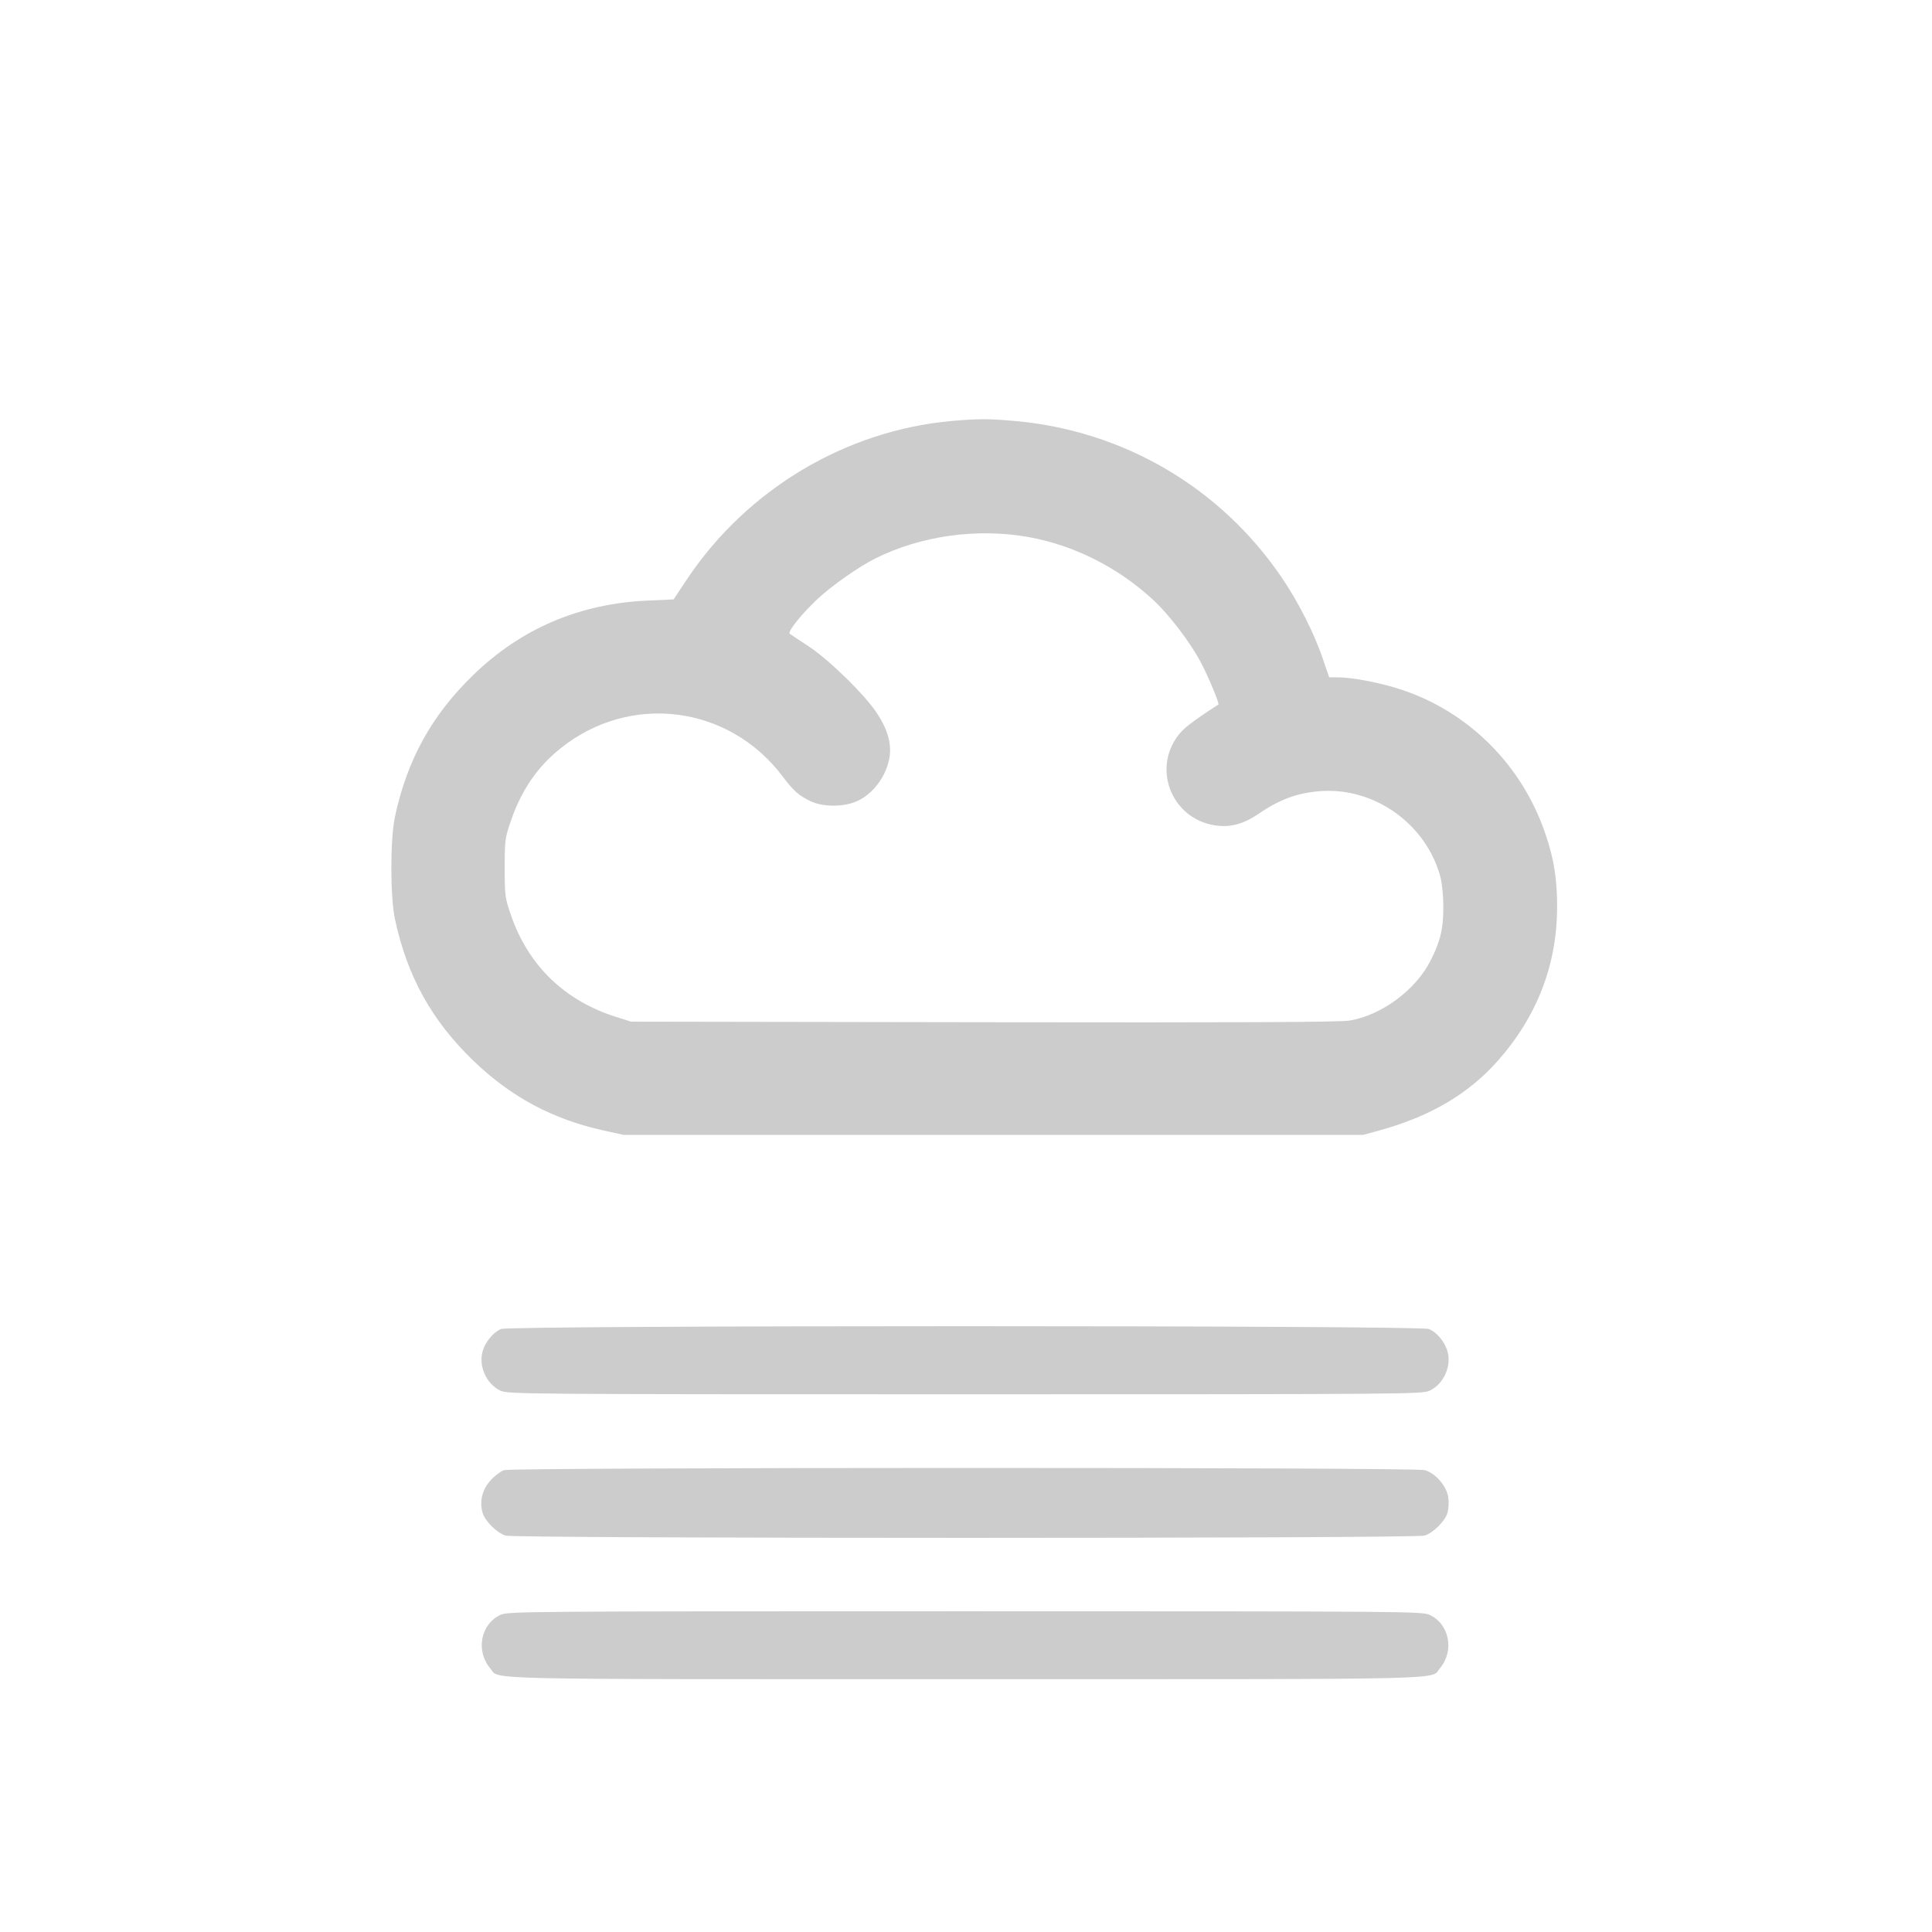 <?xml version="1.0" encoding="UTF-8" standalone="no"?>
<svg xmlns:dc="http://purl.org/dc/elements/1.1/" xmlns:cc="http://creativecommons.org/ns#" xmlns:rdf="http://www.w3.org/1999/02/22-rdf-syntax-ns#" xmlns:svg="http://www.w3.org/2000/svg" xmlns="http://www.w3.org/2000/svg" xmlns:sodipodi="http://sodipodi.sourceforge.net/DTD/sodipodi-0.dtd" xmlns:inkscape="http://www.inkscape.org/namespaces/inkscape" version="1.0" width="1024pt" height="1024pt" viewBox="0 0 1024 1024" preserveAspectRatio="xMidYMid meet" id="svg2" inkscape:version="0.48.5 r10040" sodipodi:docname="9299979.svg">
  <defs id="defs18" />
  <sodipodi:namedview pagecolor="#ffffff" bordercolor="#666666" borderopacity="1" objecttolerance="10" gridtolerance="10" guidetolerance="10" inkscape:pageopacity="0" inkscape:pageshadow="2" inkscape:window-width="836" inkscape:window-height="480" id="namedview16" showgrid="false" inkscape:zoom="0.184375" inkscape:cx="430.89864" inkscape:cy="640" inkscape:window-x="1611" inkscape:window-y="258" inkscape:window-maximized="0" inkscape:current-layer="svg2" />
  <path style="fill:#cccccc;stroke:none;fill-opacity:1" inkscape:connector-curvature="0" id="path8" d="m 504.6,223.1 c -56.2,5 -108.4,36.1 -140.2,83.5 l -7.4,11.1 -13.3,0.6 c -36.2,1.5 -67.4,14.7 -92.9,39.5 -22,21.3 -35,44.9 -41.5,75.2 -2.5,12 -2.5,42 0,54 6.5,30.5 19.6,54.1 41.9,75.5 19.8,19 41.7,30.7 68.8,36.7 l 10.5,2.3 196,0 196,0 9.5,-2.6 c 26.4,-7.4 46.4,-19.2 61.9,-36.7 20.9,-23.7 31.4,-51 31.4,-81.7 0,-14.6 -1.7,-25.5 -6.2,-38.5 C 806.9,405.8 778.7,377.5 743,365.6 732.2,362 716.9,359 709,359 l -4.5,0 -3.4,-9.9 c -4.4,-13.2 -13.2,-30.5 -21.9,-43.2 -32.5,-47.7 -84,-77.8 -141.7,-82.8 -13.5,-1.2 -18.7,-1.2 -32.9,0 z m 40.3,61.5 c 24.1,4.3 47.3,15.9 65.8,32.9 8.9,8.1 20.4,23.2 26.1,34.2 4,7.7 9.6,21.3 9,21.7 -13.7,8.9 -18.4,12.5 -21.3,16.3 -14.4,18.9 -2.4,45.9 21.5,48 6.9,0.7 13.9,-1.4 20.8,-6.2 11.6,-7.9 20.8,-11.3 33.3,-12.2 28.7,-2 56,17.7 63.4,45.7 0.8,3.1 1.5,9.9 1.5,15.5 0,11.8 -1.5,18.2 -6.7,28.5 -7.8,15.6 -26,29.1 -42.9,31.9 -5.1,0.9 -57.1,1.1 -193.9,0.9 l -187,-0.3 -7.3,-2.3 C 299.6,530.7 280.1,512 270.8,485 c -3.1,-9.1 -3.3,-10.1 -3.3,-25 0,-14.9 0.2,-15.9 3.3,-25 5.6,-16.3 14.2,-28.8 26.6,-38.6 36.8,-29.3 89,-22.6 117.4,15.1 5.7,7.6 8.5,10.1 14.7,13.1 6,2.9 15.7,3.2 22.8,0.8 9.7,-3.3 17.9,-13.9 19.3,-25 0.8,-6.9 -1.4,-14.3 -6.8,-22.4 -6.5,-9.9 -25.7,-28.6 -36.3,-35.5 -4.9,-3.2 -9.4,-6.2 -9.9,-6.6 -1.3,-1.1 6.5,-10.8 14.8,-18.5 7.6,-7.1 21.6,-16.9 30.5,-21.4 24.1,-12 53.6,-16.2 81,-11.4 z" />
  <path style="fill:#cccccc;stroke:none;fill-opacity:1" inkscape:connector-curvature="0" id="path10" d="m 265.5,704.4 c -3.9,1.7 -8,6.5 -9.5,11.2 -2.7,8 1.7,18 9.3,21.5 4.1,1.8 10.6,1.9 246.2,1.9 235.6,0 242.1,-0.1 246.2,-1.9 7.6,-3.5 12,-13.5 9.3,-21.5 -1.6,-4.8 -5.6,-9.6 -9.7,-11.2 -4.8,-2 -487.2,-2 -491.8,0 z" />
  <path style="fill:#cccccc;stroke:none;fill-opacity:1" inkscape:connector-curvature="0" id="path12" d="m 267.2,779.2 c -1.8,0.6 -5,3 -7.1,5.3 -4.5,4.9 -6.1,11.3 -4.3,17.4 1.4,4.4 7.4,10.4 12.1,12 4.9,1.6 482.3,1.6 487.2,0 4.7,-1.6 10.7,-7.6 12.1,-12 0.6,-2.2 0.8,-5.7 0.4,-8.4 -0.9,-5.9 -6.7,-12.6 -12.4,-14.3 -5.3,-1.6 -483.1,-1.5 -488,0 z" />
  <path style="fill:#cccccc;stroke:none;fill-opacity:1" inkscape:connector-curvature="0" id="path14" d="m 265.3,855.9 c -10.5,4.8 -13.3,19 -5.5,28.3 5.3,6.2 -13.2,5.8 251.7,5.8 264.9,0 246.4,0.4 251.7,-5.8 7.8,-9.3 5,-23.5 -5.5,-28.3 -4.1,-1.8 -10.6,-1.9 -246.2,-1.9 -235.6,0 -242.1,0.1 -246.2,1.9 z" />
</svg>

